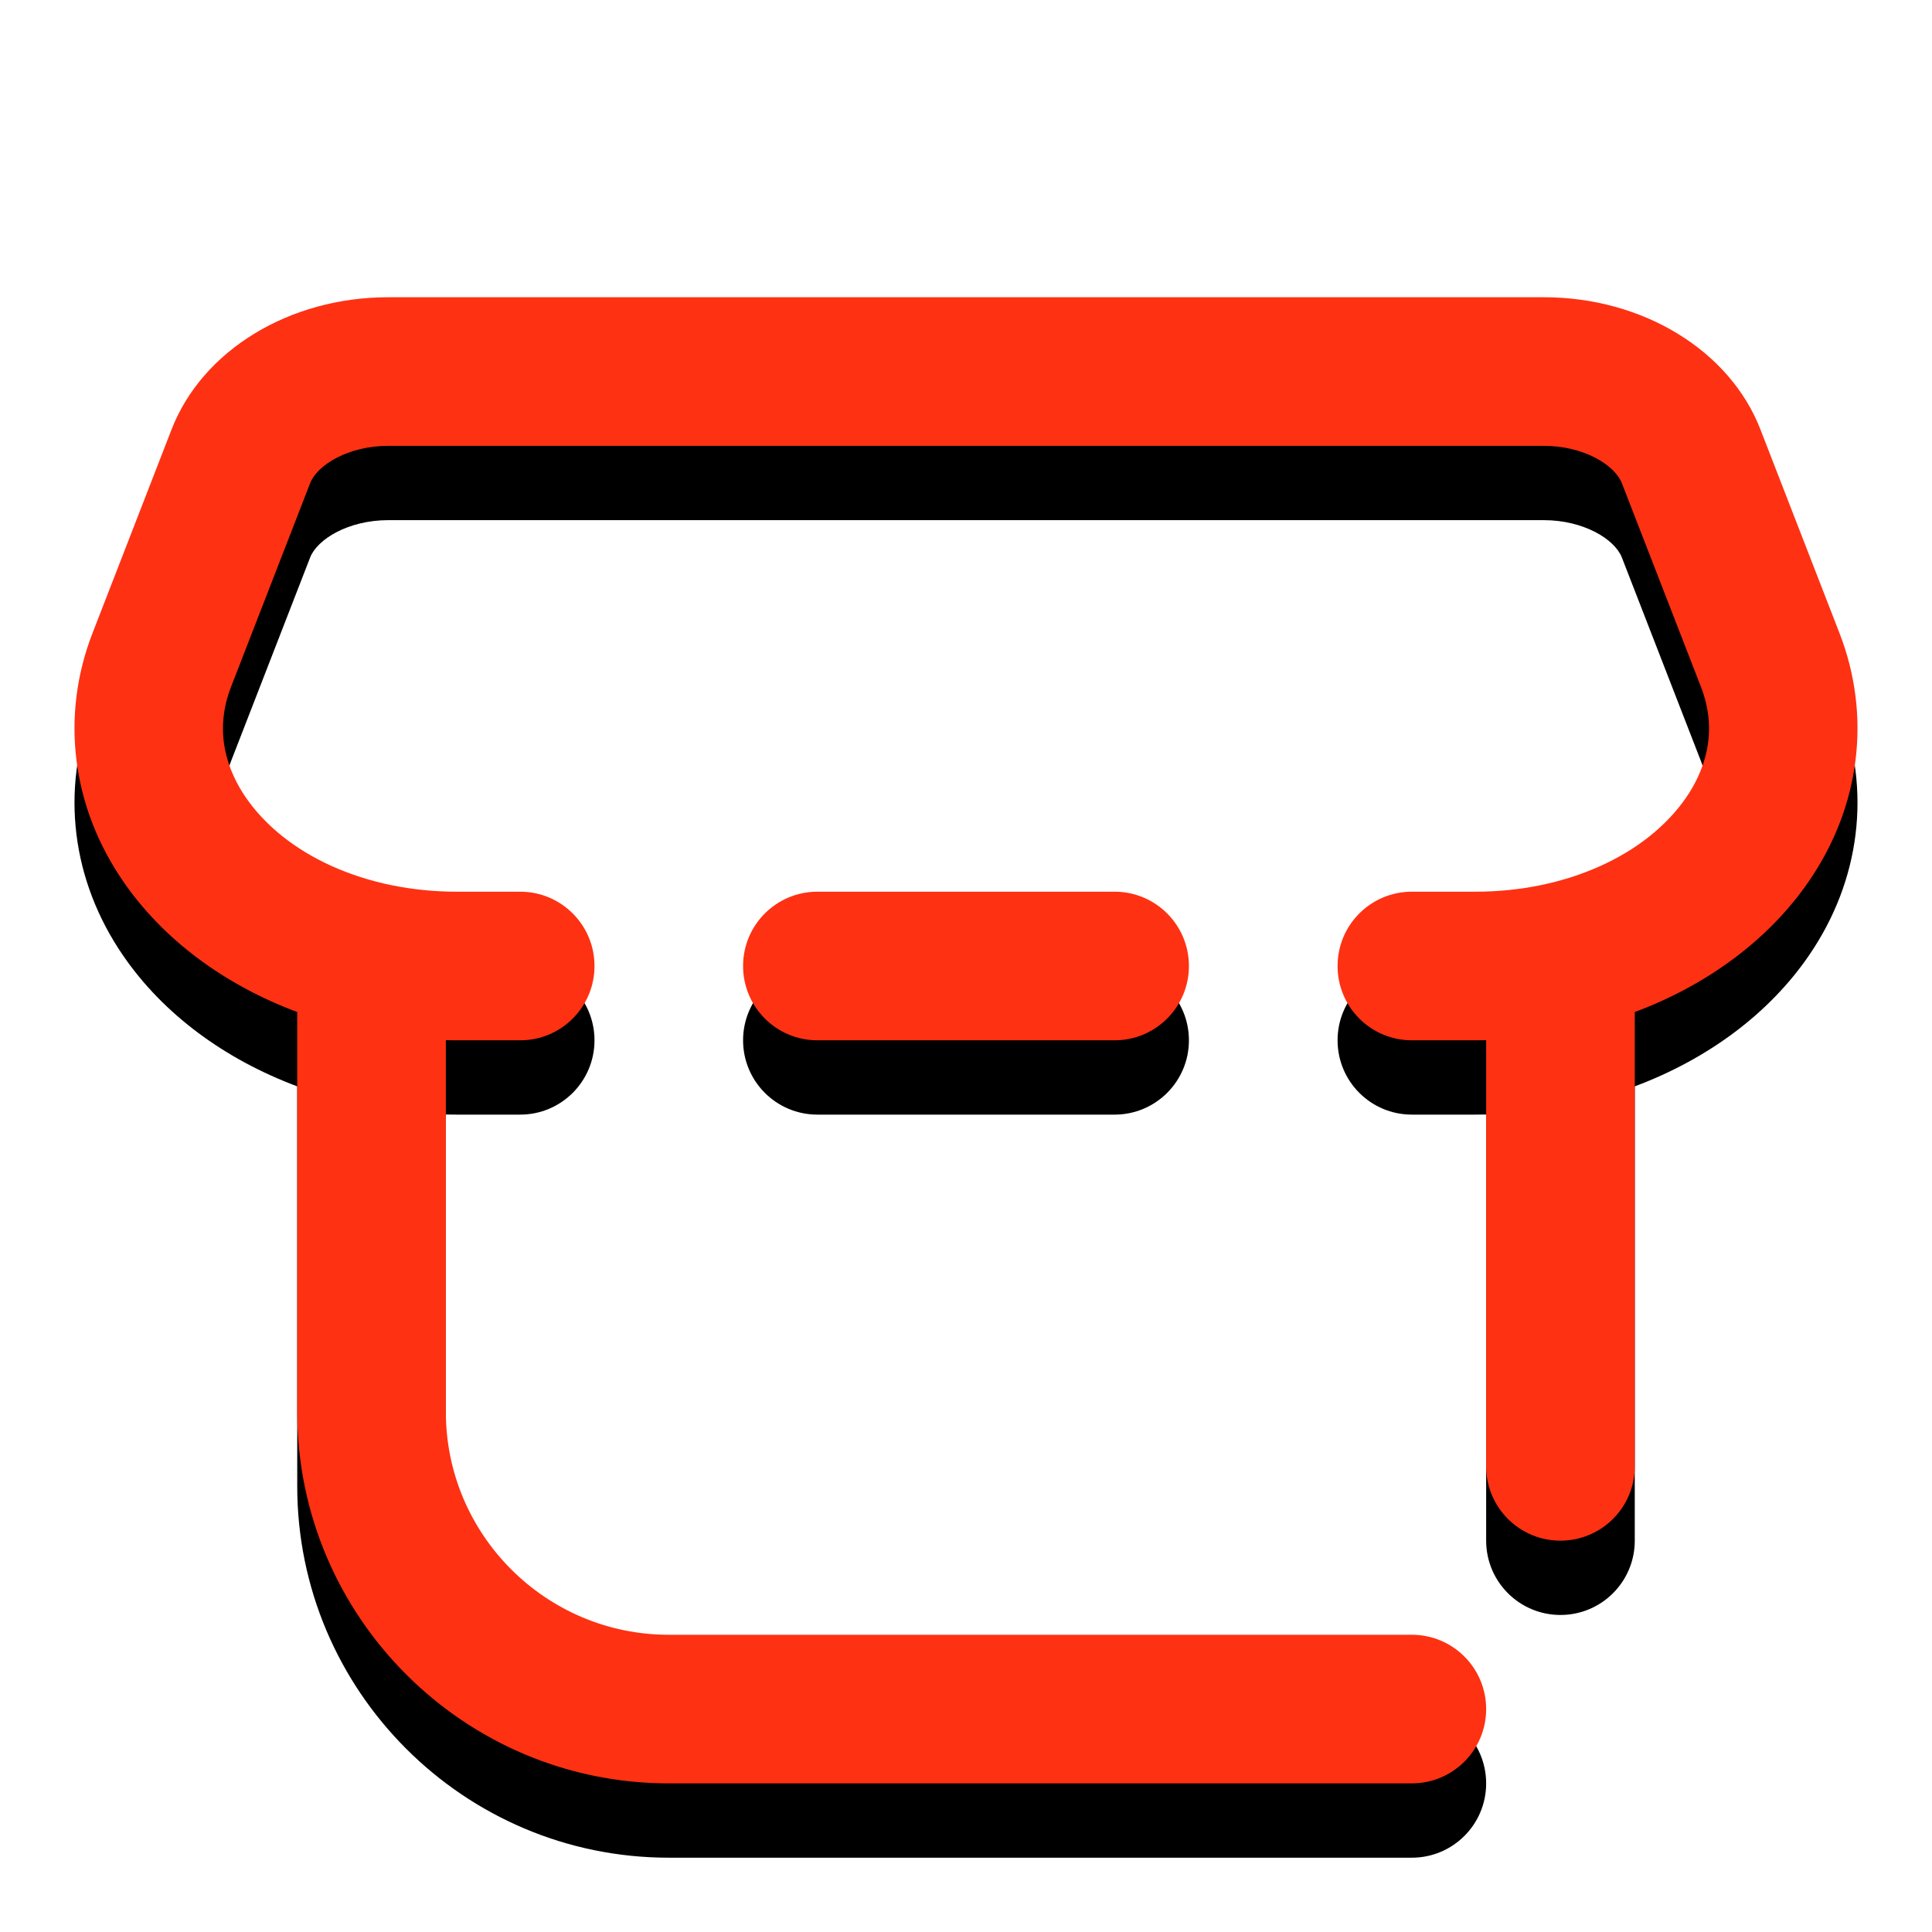 <?xml version="1.0" encoding="UTF-8"?>
<svg width="52px" height="52px" viewBox="0 0 52 52" version="1.1" xmlns="http://www.w3.org/2000/svg" xmlns:xlink="http://www.w3.org/1999/xlink">
    <!-- Generator: Sketch 49 (51002) - http://www.bohemiancoding.com/sketch -->
    <title>home-select</title>
    <desc>Created with Sketch.</desc>
    <defs>
        <rect id="path-1" x="0" y="0" width="750" height="98"></rect>
        <filter x="0.0%" y="0.0%" width="100.0%" height="100.0%" filterUnits="objectBoundingBox" id="filter-2">
            <feMorphology radius="3" operator="erode" in="SourceAlpha" result="shadowSpreadOuter1"></feMorphology>
            <feOffset dx="0" dy="2" in="shadowSpreadOuter1" result="shadowOffsetOuter1"></feOffset>
            <feGaussianBlur stdDeviation="1" in="shadowOffsetOuter1" result="shadowBlurOuter1"></feGaussianBlur>
            <feComposite in="shadowBlurOuter1" in2="SourceAlpha" operator="out" result="shadowBlurOuter1"></feComposite>
            <feColorMatrix values="0 0 0 0 0   0 0 0 0 0   0 0 0 0 0  0 0 0 0.03 0" type="matrix" in="shadowBlurOuter1"></feColorMatrix>
        </filter>
        <path d="M38,19.997 C37.904,19.999 37.809,20 37.713,20 L36.001,20 C34.895,20 34.001,19.106 34.001,18 C34.001,16.894 34.895,16 36.001,16 L37.713,16 C40.139,16 42.315,15.024 43.391,13.454 C43.839,12.796 44.273,11.75 43.781,10.486 L41.653,5.006 C41.461,4.512 40.623,4 39.551,4 L8.449,4 C7.377,4 6.539,4.512 6.347,5.006 L4.219,10.486 C3.727,11.75 4.161,12.796 4.609,13.454 C5.685,15.024 7.859,16 10.287,16 L12.001,16 C13.105,16 14.001,16.894 14.001,18 C14.001,19.106 13.105,20 12.001,20 L10.287,20 C10.191,20 10.095,19.999 10,19.997 L10,30 C10,33.308 12.692,36 16,36 L36,36 C37.104,36 38,36.894 38,38 C38,39.106 37.104,40 36,40 L16,40 C10.486,40 6,35.514 6,30 L6,19.239 C4.046,18.51 2.388,17.29 1.309,15.712 C-0.075,13.694 -0.373,11.26 0.491,9.038 L2.619,3.556 C3.445,1.43 5.787,0 8.449,0 L39.551,0 C42.213,0 44.555,1.43 45.381,3.556 L47.509,9.038 C48.373,11.26 48.075,13.694 46.691,15.712 C45.612,17.289 43.953,18.51 42,19.239 L42,31.467 C42,32.573 41.104,33.467 40,33.467 C38.896,33.467 38,32.573 38,31.467 L38,19.997 Z M28,20 L20,20 C18.896,20 18,19.106 18,18 C18,16.894 18.896,16 20,16 L28,16 C29.104,16 30,16.894 30,18 C30,19.106 29.104,20 28,20 Z" id="path-3"></path>
        <filter x="-8.3%" y="-5.0%" width="116.7%" height="120.0%" filterUnits="objectBoundingBox" id="filter-4">
            <feOffset dx="0" dy="2" in="SourceAlpha" result="shadowOffsetOuter1"></feOffset>
            <feGaussianBlur stdDeviation="1" in="shadowOffsetOuter1" result="shadowBlurOuter1"></feGaussianBlur>
            <feColorMatrix values="0 0 0 0 1   0 0 0 0 0.575   0 0 0 0 0.575  0 0 0 0.089 0" type="matrix" in="shadowBlurOuter1"></feColorMatrix>
        </filter>
    </defs>
    <g id="Page-1" stroke="none" stroke-width="1" fill="none" fill-rule="evenodd">
        <g id="我的" transform="translate(-101, -1203)">
            <g id="tab" transform="translate(0, 1189)">
                <g id="Bar">
                    <use fill="black" fill-opacity="1" filter="url(#filter-2)" xlink:href="#path-1"></use>
                    <use fill="#FFFFFF" fill-rule="evenodd" xlink:href="#path-1"></use>
                    <rect stroke="#EBEBEB" stroke-width="1" x="0.5" y="0.5" width="749" height="97"></rect>
                </g>
                <g id="Group-2" transform="translate(101, 14)">
                    <g id="工具" transform="translate(4, 2)">
                        <g id="Group-11" transform="translate(-2, 0)">
                            <g id="Group-10" transform="translate(0, 6)">
                                <g id="Combined-Shape">
                                    <use fill="black" fill-opacity="1" filter="url(#filter-4)" xlink:href="#path-3"></use>
                                    <use fill="#FE3113" fill-rule="evenodd" xlink:href="#path-3"></use>
                                </g>
                            </g>
                        </g>
                    </g>
                </g>
            </g>
        </g>
    </g>
</svg>